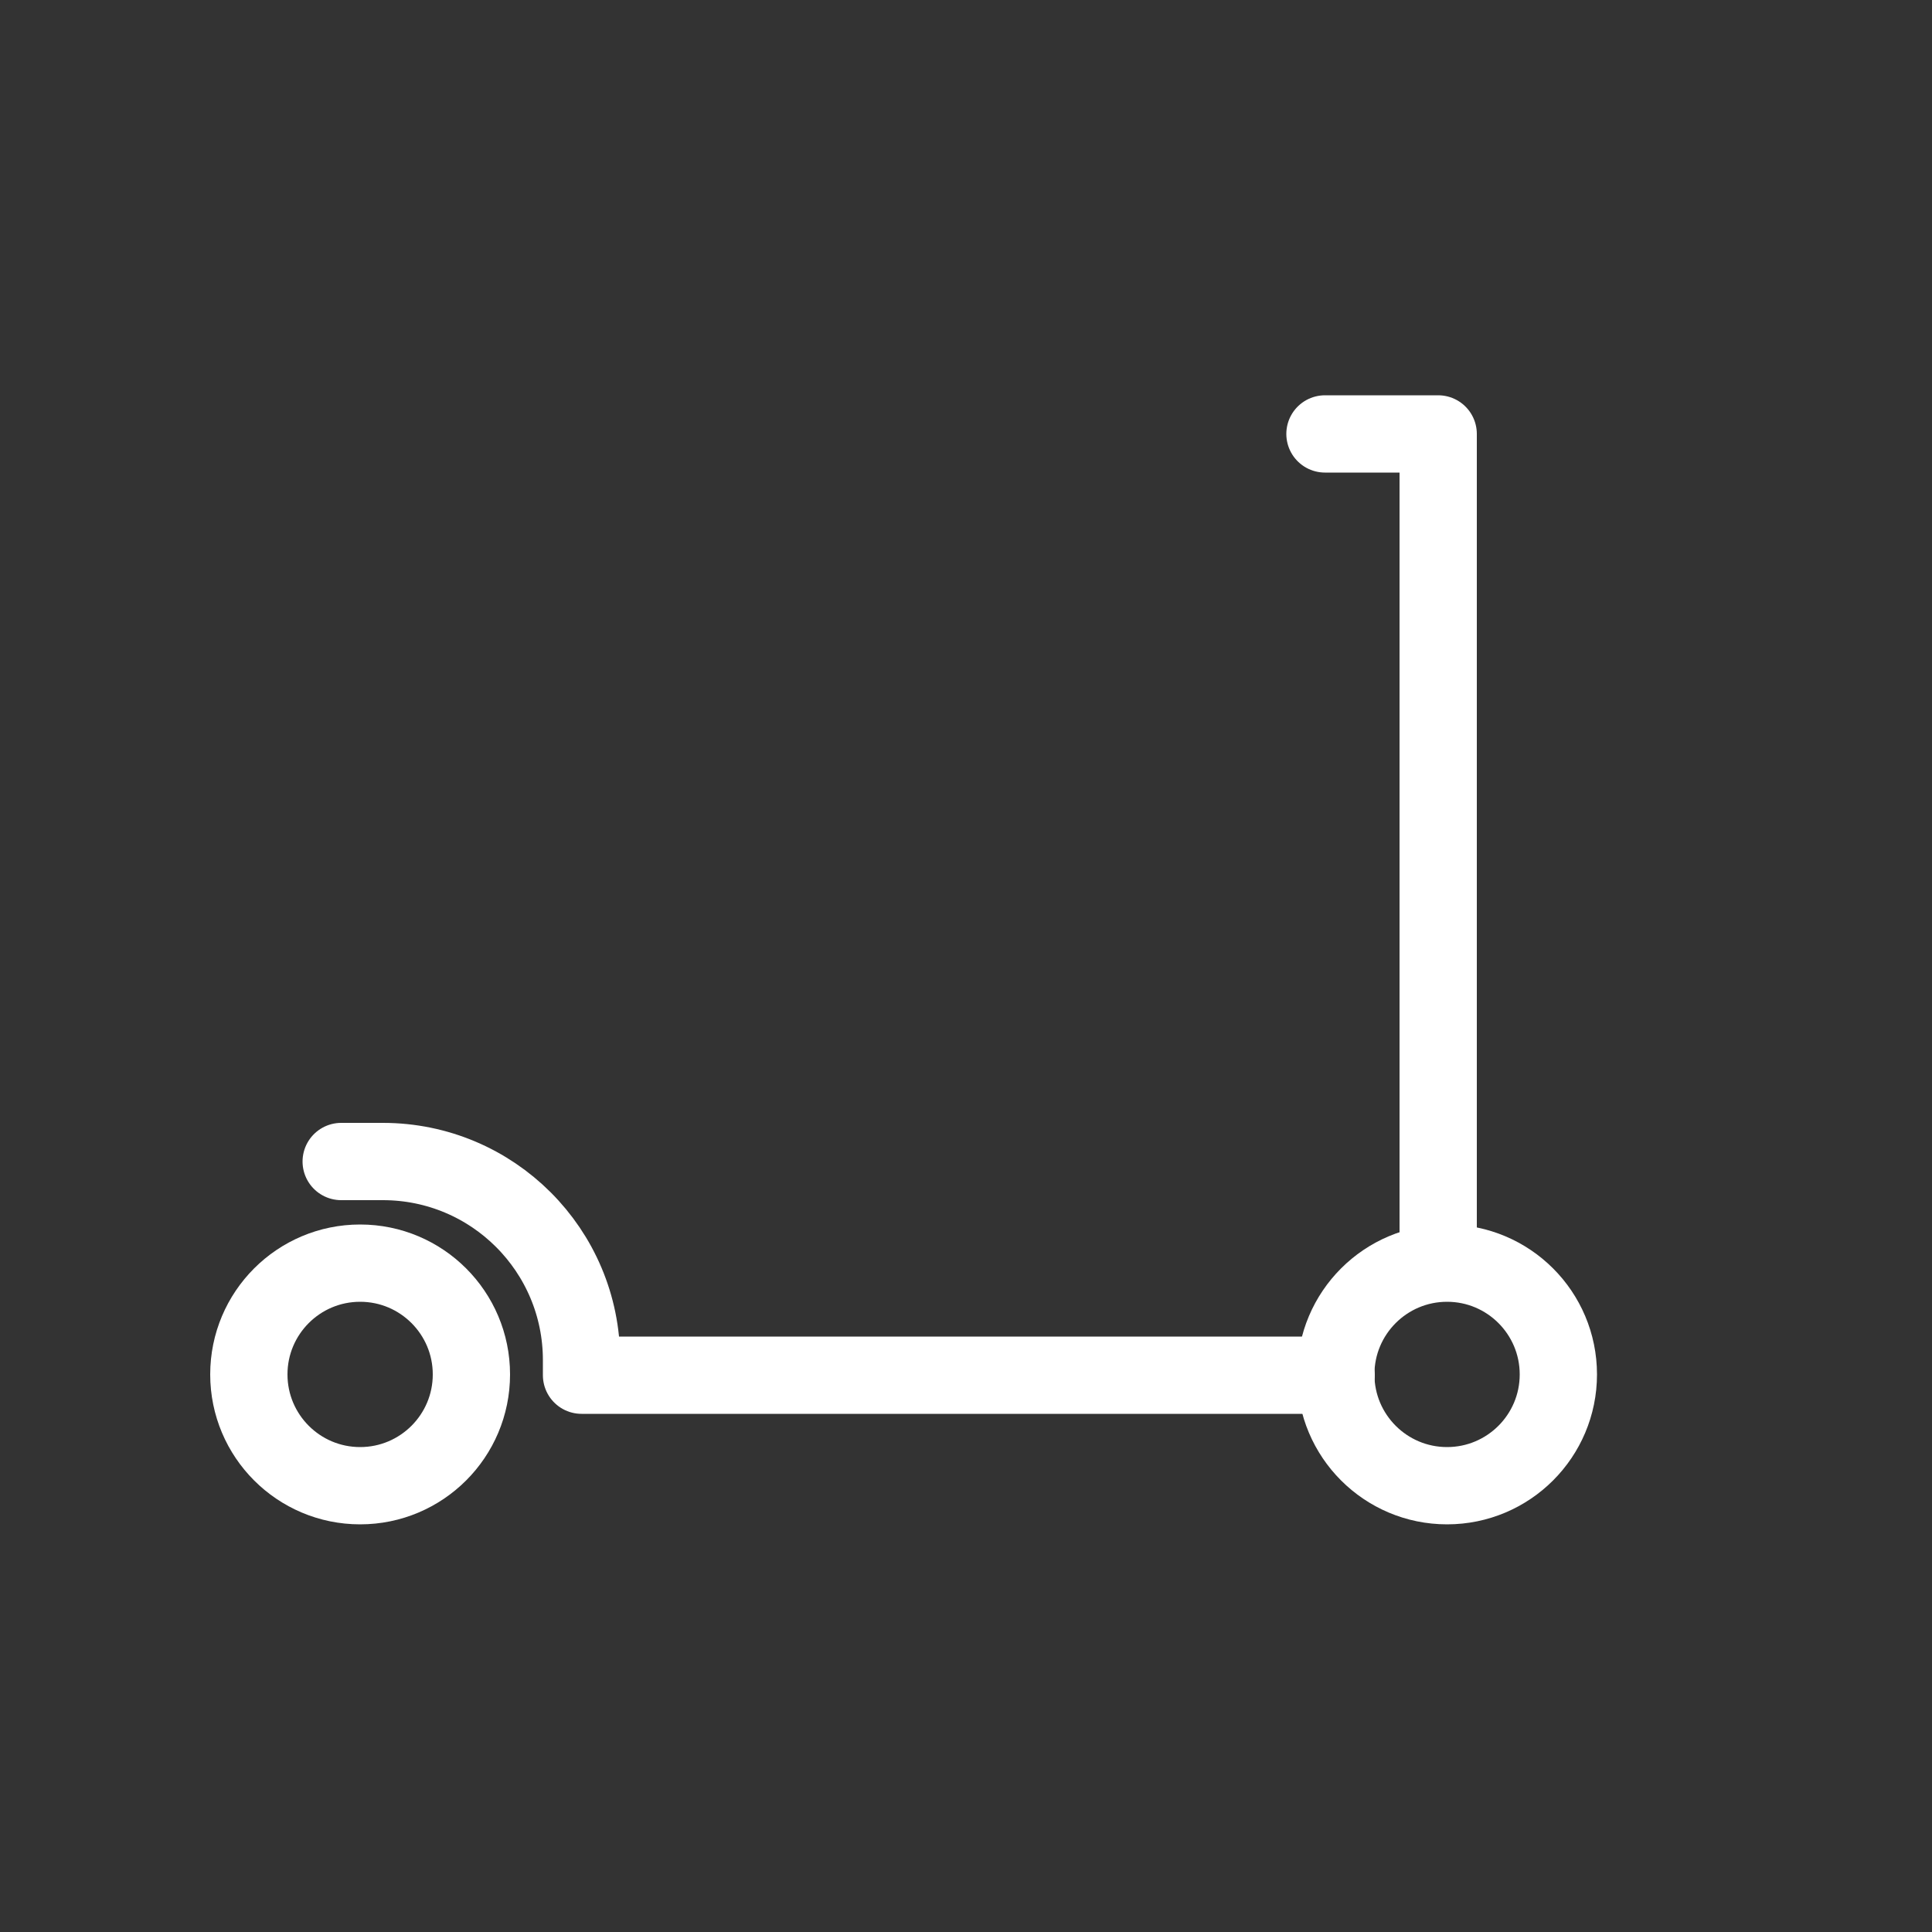 <?xml version="1.0" encoding="UTF-8"?>
<svg id="witte_lijnicoontjes" xmlns="http://www.w3.org/2000/svg" viewBox="0 0 50 50">
  <rect x="0" y="0" width="50" height="50" fill="#333333" stroke="none"/>
  <defs>
    <style>
      .cls-1 {
        fill: none;
        stroke: #fff;
        stroke-linecap: round;
        stroke-linejoin: round;
        stroke-width: 2px;
      }
    </style>
  </defs>
  <circle class="cls-1" cx="9.32" cy="35.57" r="2.88"/>
  <circle class="cls-1" cx="37.45" cy="35.57" r="2.88"/>
  <path class="cls-1" d="M34.58,35.59H15.05v-.39c0-2.84-2.3-5.14-5.14-5.14h-1.08"/>
  <polyline class="cls-1" points="37.22 32.45 37.22 11.23 34.29 11.23"/>
</svg>